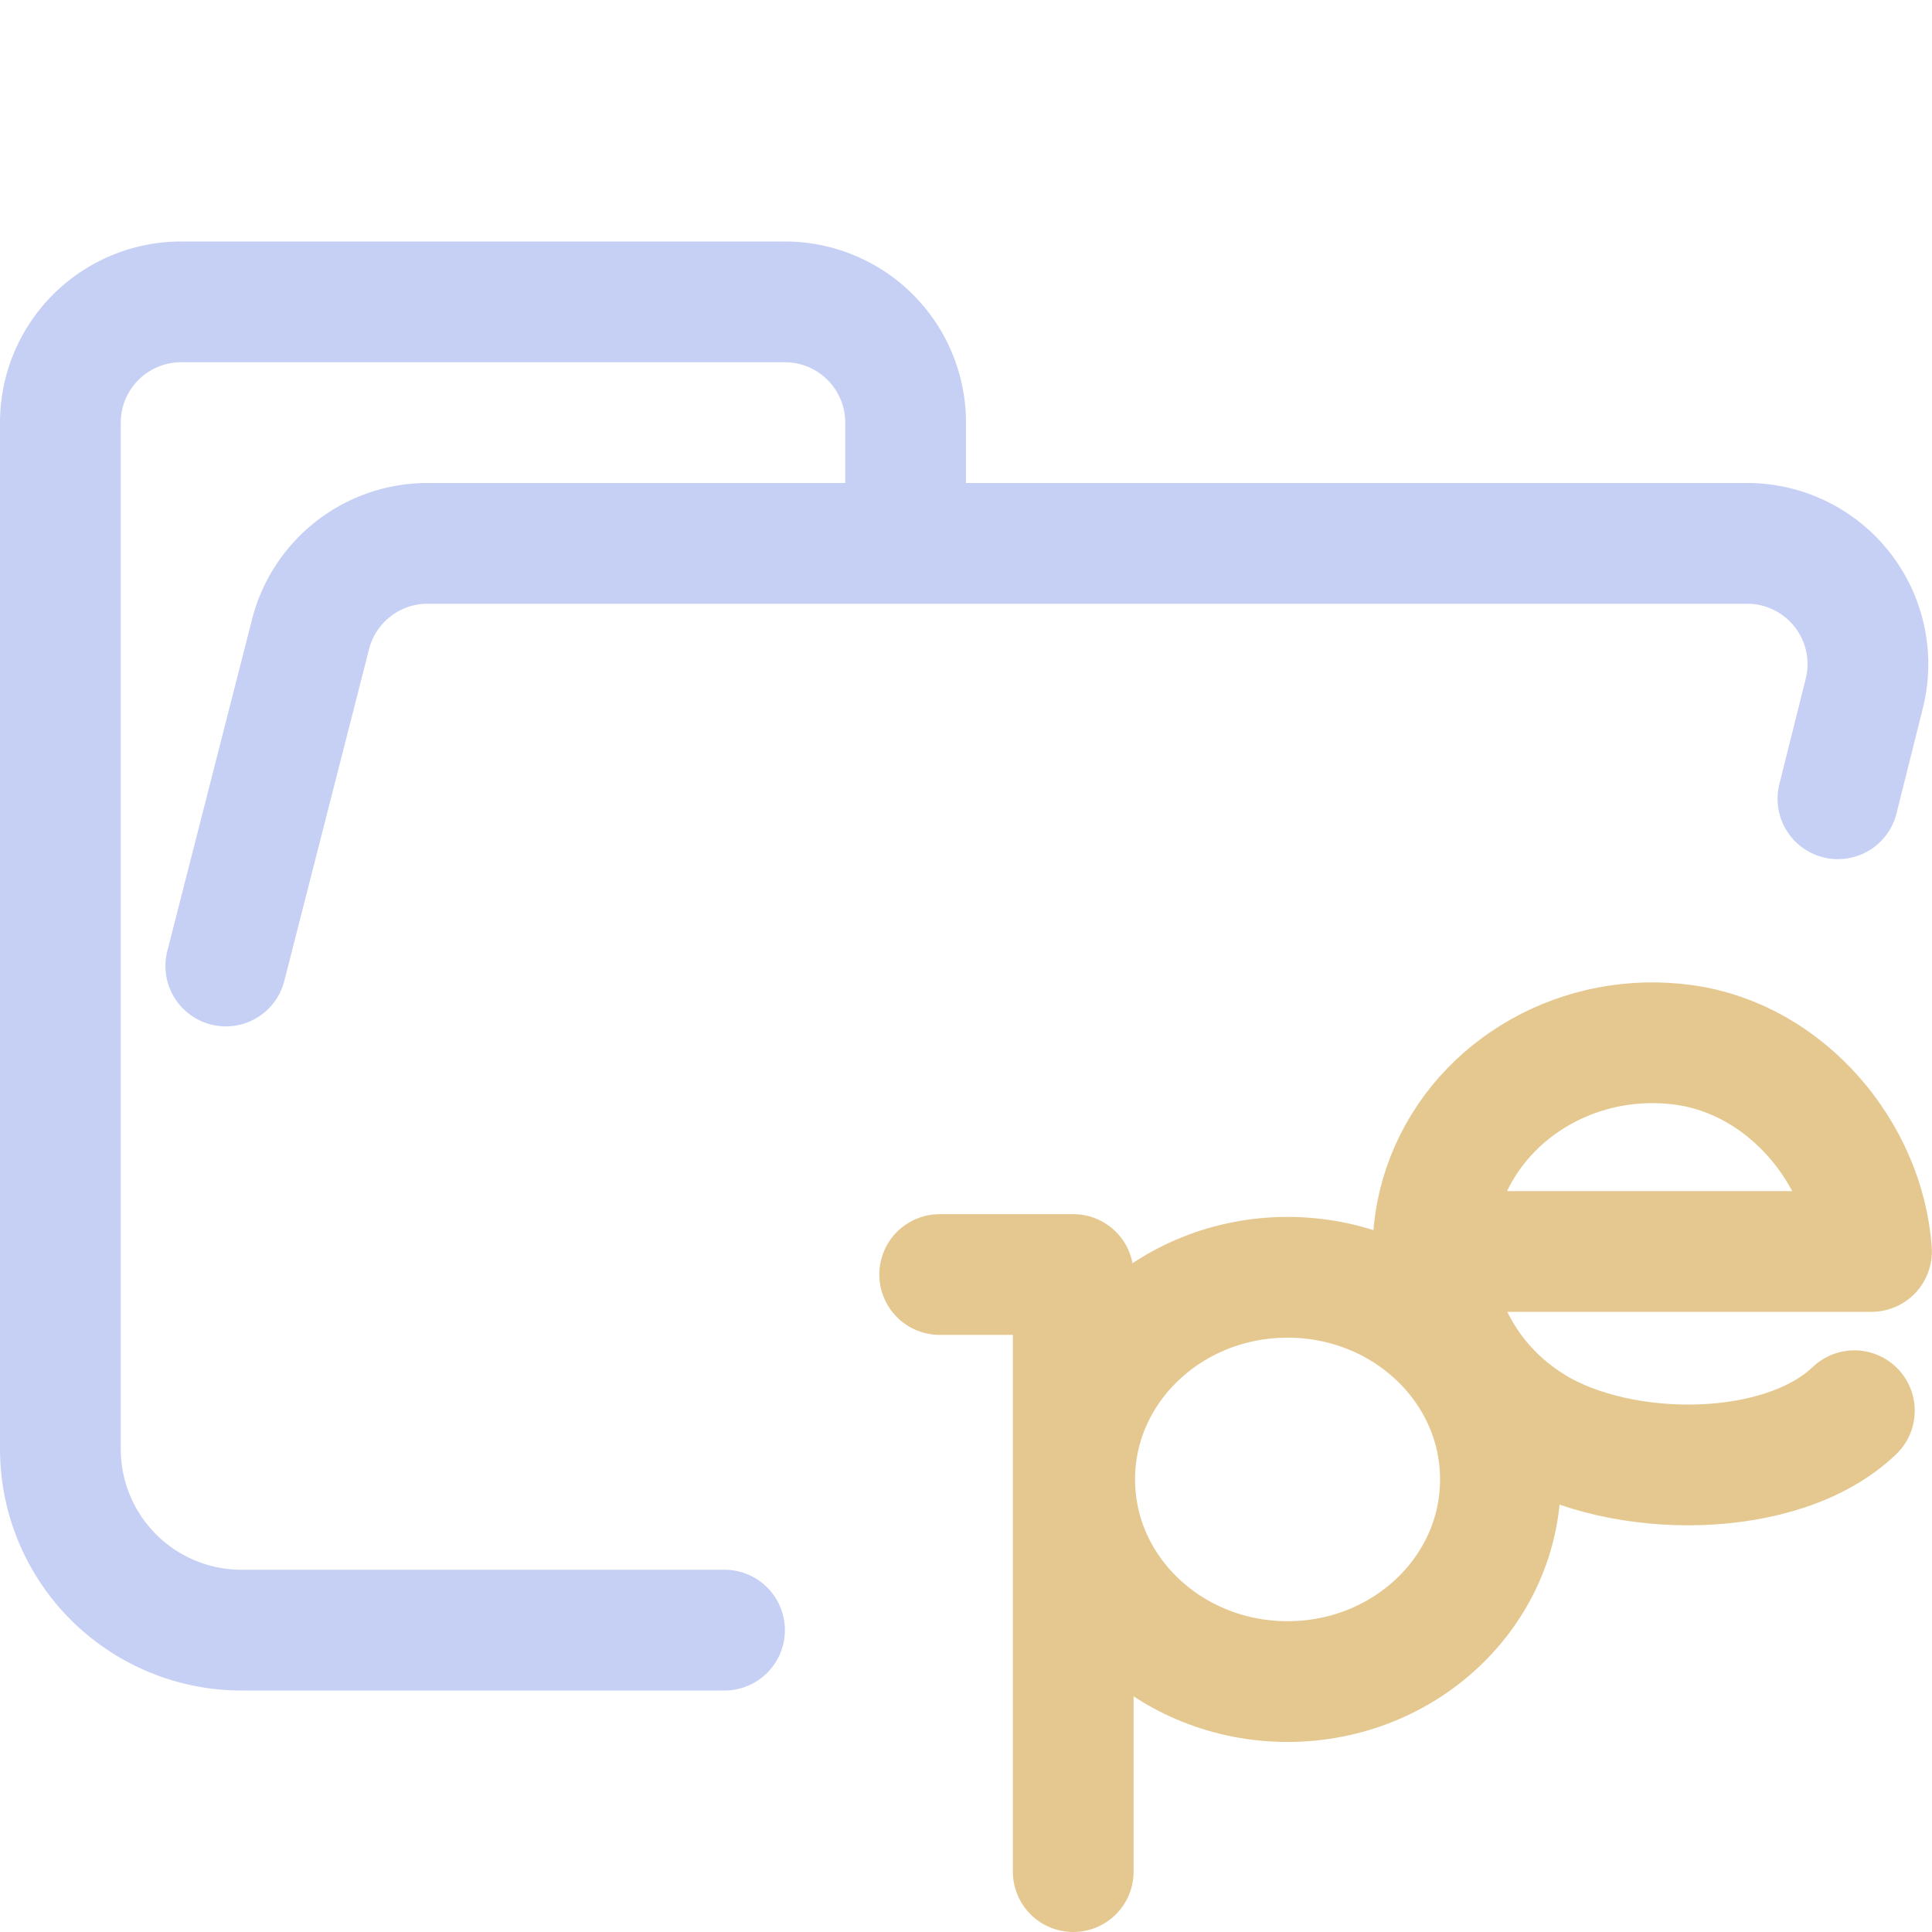 <svg xmlns="http://www.w3.org/2000/svg" width="16" height="16" viewBox="0 0 16 16">
	<path fill="none" stroke="#c6d0f5" stroke-linecap="round" stroke-linejoin="round" d="m1.87 8 .7-2.74a1 1 0 01.96-.76h10.94a1 1 0 01.97 1.24l-.219.875M6 13.5H2A1.5 1.5 0 01.5 12V3.5a1 1 0 011-1h5a1 1 0 011 1v1" />
	<path fill="none" stroke="#e5c890" stroke-linecap="round" stroke-linejoin="round" d="M 8.888,15.5 V 10.555 H 7.782" />
	<ellipse cx="10.663" cy="12.252" fill="none" stroke="#e5c890" stroke-linecap="round" stroke-linejoin="round" rx="1.763" ry="1.674" />
	<path fill="none" stroke="#e5c890" stroke-linecap="round" stroke-linejoin="round" d="m 15.357,11.683 c -0.603,0.577 -1.93,0.572 -2.652,0.133 -0.721,-0.439 -1.023,-1.296 -0.723,-2.058 0.3,-0.762 1.119,-1.222 1.966,-1.104 0.848,0.118 1.494,0.898 1.551,1.71 h -3.467" />
</svg>
